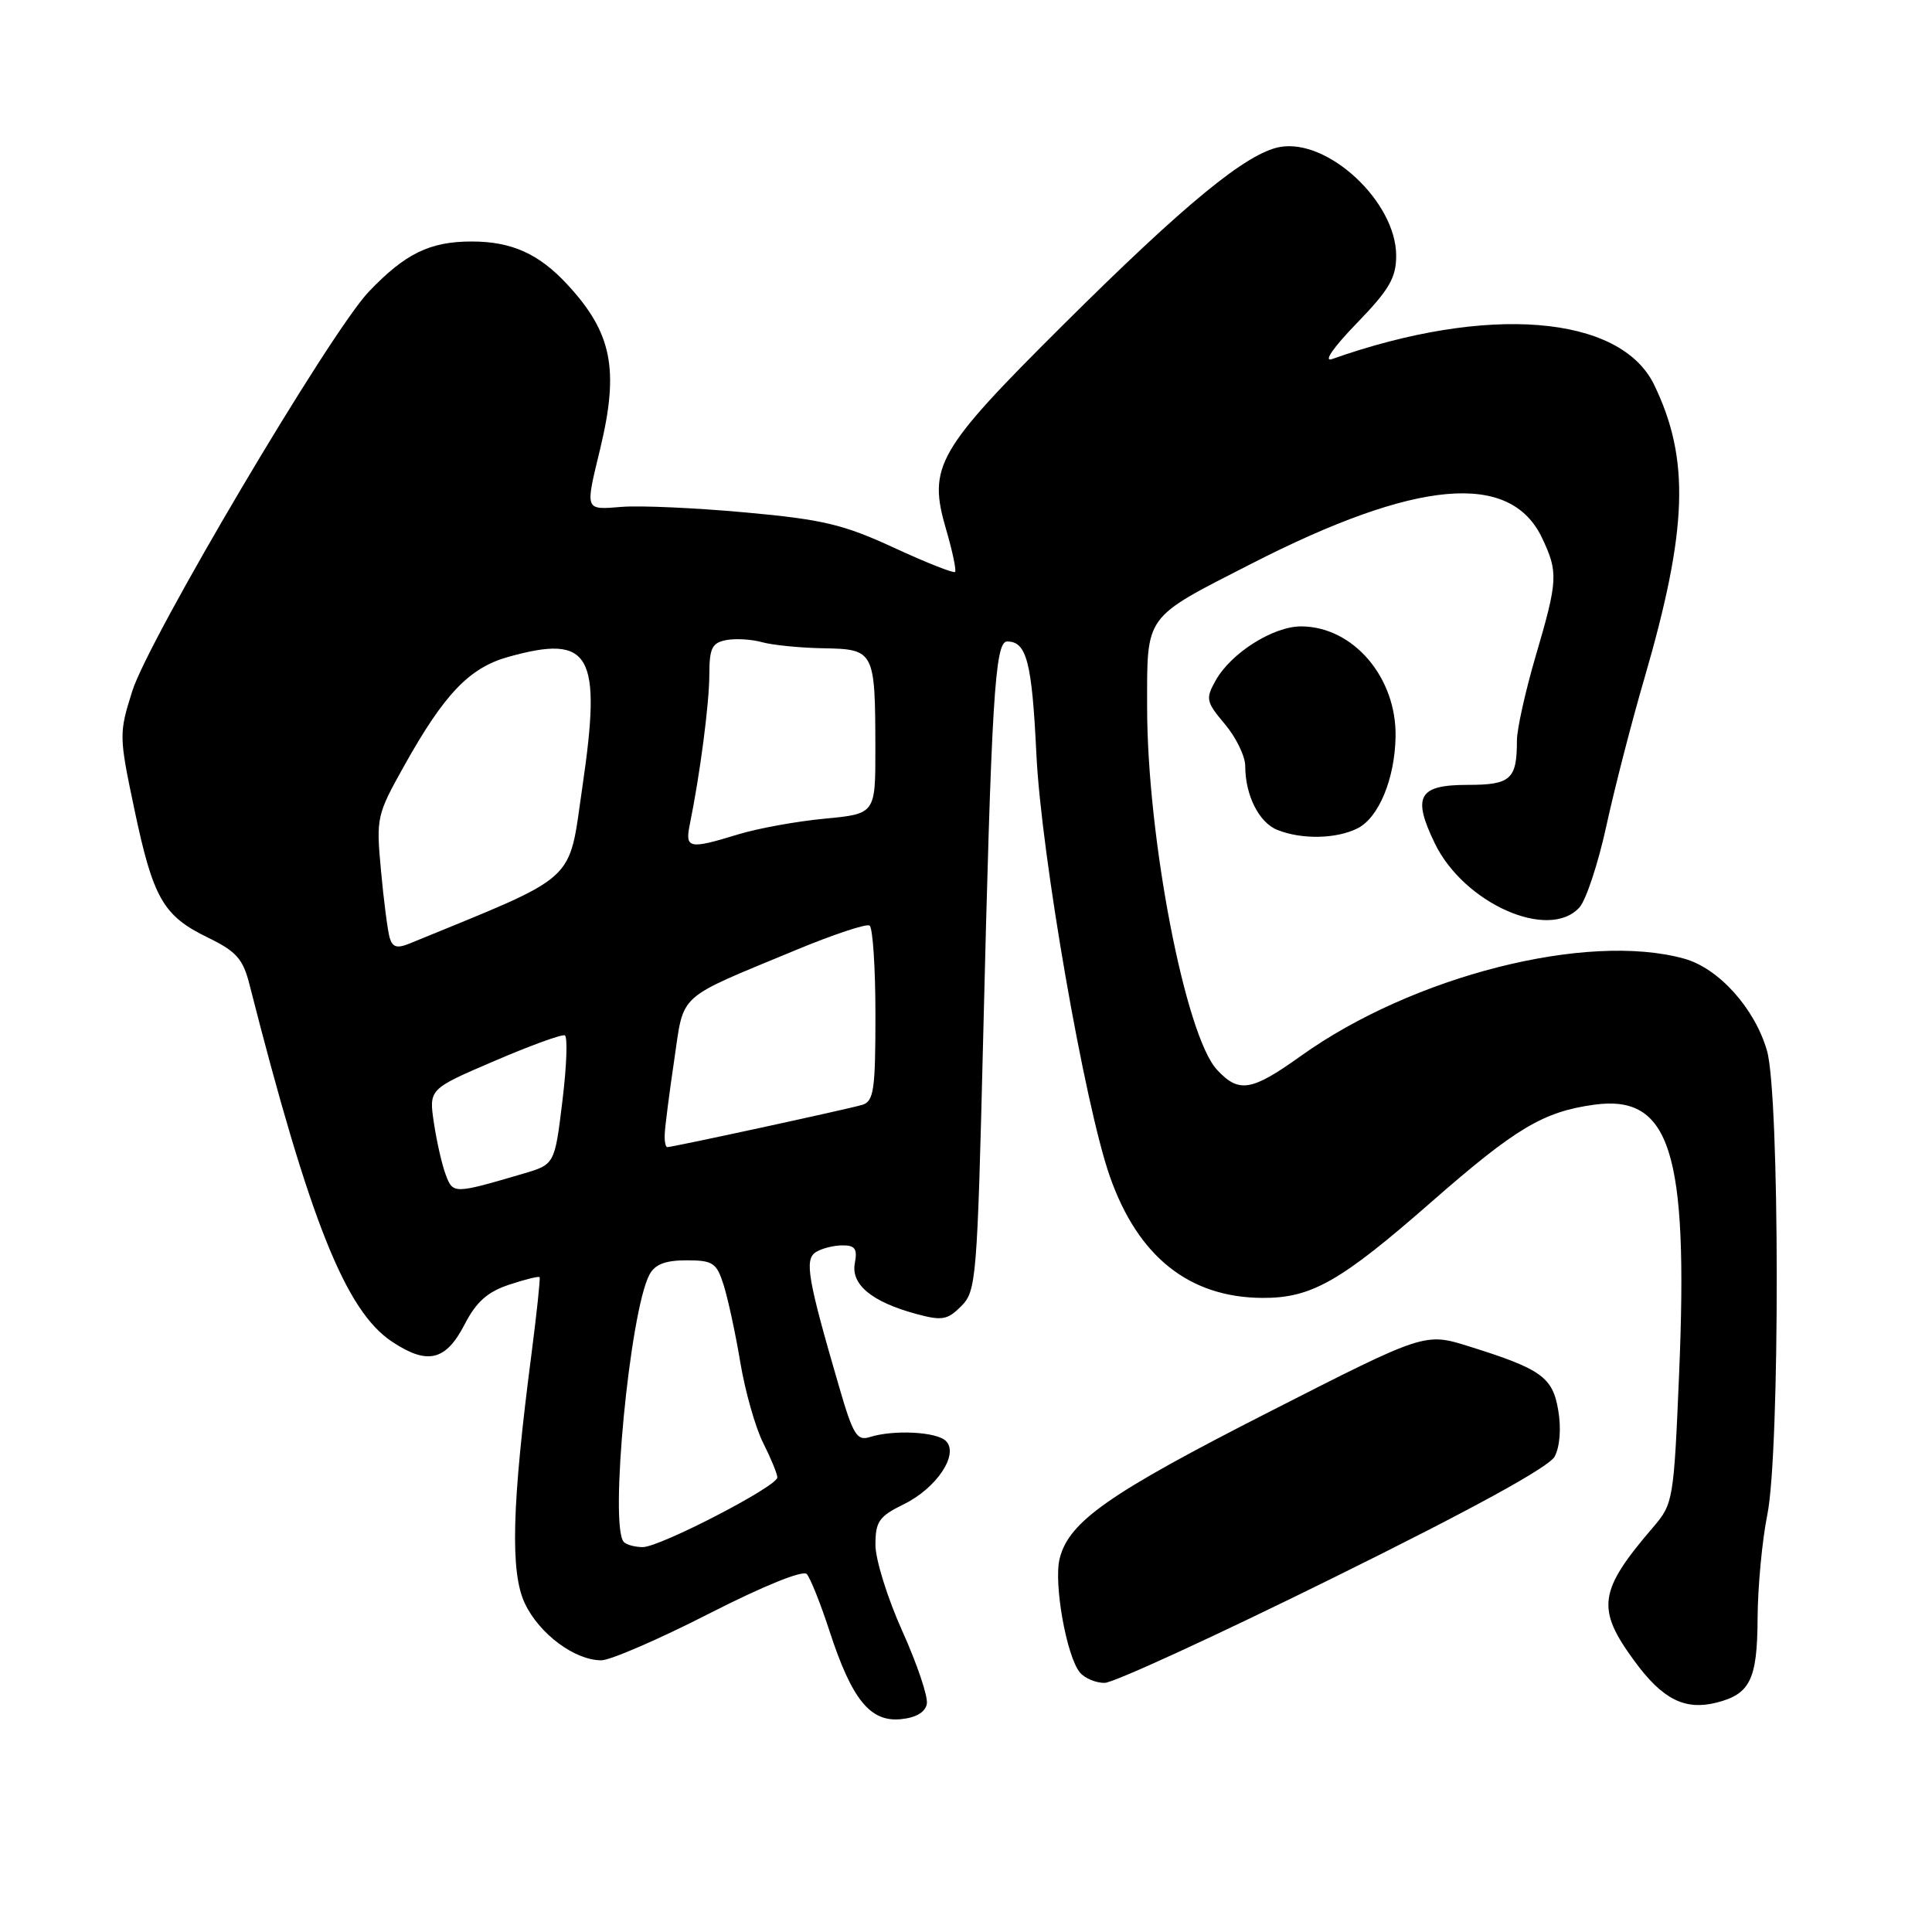 <?xml version="1.0" encoding="UTF-8" standalone="no"?>
<!DOCTYPE svg PUBLIC "-//W3C//DTD SVG 1.1//EN" "http://www.w3.org/Graphics/SVG/1.1/DTD/svg11.dtd" >
<svg xmlns="http://www.w3.org/2000/svg" xmlns:xlink="http://www.w3.org/1999/xlink" version="1.1" viewBox="0 0 256 256">
 <g >
 <path fill="currentColor"
d=" M 122.81 225.78 C 122.99 224.83 121.53 220.50 119.57 216.15 C 117.61 211.80 116.00 206.65 116.00 204.71 C 116.00 201.61 116.47 200.93 119.74 199.33 C 124.11 197.19 127.10 192.70 125.34 190.94 C 124.11 189.71 118.41 189.42 115.25 190.42 C 113.55 190.96 113.03 190.11 111.19 183.77 C 107.01 169.43 106.57 166.88 108.11 165.91 C 108.87 165.43 110.45 165.02 111.61 165.02 C 113.30 165.00 113.63 165.48 113.27 167.38 C 112.73 170.20 115.52 172.51 121.39 174.10 C 124.82 175.03 125.54 174.91 127.37 173.07 C 129.36 171.08 129.49 169.53 130.27 137.74 C 131.37 92.56 131.83 85.00 133.45 85.00 C 136.04 85.00 136.74 87.70 137.33 100.00 C 137.98 113.35 143.72 146.35 147.05 155.85 C 150.78 166.52 157.58 171.93 167.29 171.98 C 173.77 172.01 177.62 169.82 189.74 159.20 C 200.85 149.48 204.49 147.31 211.23 146.38 C 221.30 145.00 223.72 152.59 222.50 181.81 C 221.79 198.78 221.71 199.26 219.07 202.34 C 211.79 210.82 211.47 213.15 216.59 220.12 C 220.29 225.17 223.24 226.66 227.43 225.61 C 231.90 224.48 232.85 222.56 232.89 214.46 C 232.91 210.30 233.49 204.11 234.18 200.70 C 235.87 192.34 235.83 145.16 234.14 139.24 C 232.53 133.63 227.75 128.30 223.17 127.03 C 210.28 123.45 187.18 129.32 172.37 139.92 C 165.83 144.60 164.16 144.88 161.26 141.75 C 157.06 137.23 152.00 110.96 152.00 93.71 C 152.00 81.33 151.50 82.01 165.77 74.72 C 187.67 63.51 200.12 62.40 204.33 71.28 C 206.49 75.84 206.44 76.87 203.48 86.95 C 202.12 91.60 201.00 96.62 201.00 98.12 C 201.00 103.26 200.19 104.00 194.50 104.00 C 187.95 104.00 187.10 105.51 190.12 111.75 C 193.98 119.72 205.24 124.71 209.28 120.24 C 210.16 119.27 211.77 114.41 212.85 109.44 C 213.93 104.48 216.19 95.71 217.87 89.96 C 223.64 70.13 223.95 60.85 219.19 51.00 C 214.71 41.72 197.07 40.30 176.50 47.58 C 175.32 47.99 176.66 46.05 179.75 42.86 C 184.09 38.38 185.00 36.82 185.00 33.87 C 185.00 26.75 175.96 18.32 169.58 19.48 C 165.18 20.29 157.05 26.96 140.91 43.01 C 124.10 59.73 122.91 61.80 125.38 70.21 C 126.22 73.08 126.74 75.59 126.55 75.79 C 126.35 75.98 122.70 74.54 118.44 72.57 C 111.78 69.49 109.01 68.83 98.77 67.90 C 92.21 67.30 84.86 66.97 82.43 67.16 C 77.44 67.56 77.52 67.77 79.52 59.50 C 82.07 48.93 81.10 44.08 75.14 37.66 C 71.38 33.61 67.78 32.00 62.50 32.00 C 56.95 32.00 53.68 33.60 48.85 38.67 C 43.75 44.03 19.70 84.65 17.52 91.59 C 15.76 97.18 15.76 97.53 17.81 107.26 C 20.29 119.04 21.62 121.36 27.56 124.24 C 31.32 126.07 32.20 127.06 33.06 130.46 C 41.05 161.82 45.80 173.71 51.96 177.79 C 56.65 180.90 59.07 180.32 61.56 175.50 C 63.10 172.51 64.59 171.18 67.46 170.23 C 69.56 169.53 71.38 169.08 71.50 169.23 C 71.61 169.38 71.13 173.94 70.43 179.36 C 67.82 199.41 67.58 208.32 69.55 212.47 C 71.47 216.51 76.15 219.99 79.67 220.00 C 80.86 220.00 87.29 217.22 93.94 213.82 C 101.16 210.14 106.39 208.02 106.90 208.57 C 107.37 209.08 108.74 212.51 109.94 216.20 C 112.88 225.20 115.31 228.20 119.36 227.80 C 121.37 227.61 122.60 226.88 122.81 225.78 Z  M 176.68 209.06 C 195.07 199.98 205.25 194.40 206.00 193.00 C 206.69 191.71 206.88 189.26 206.48 186.90 C 205.74 182.47 204.26 181.41 194.65 178.40 C 188.80 176.57 188.80 176.57 168.26 187.04 C 146.92 197.91 141.64 201.60 140.41 206.52 C 139.59 209.77 141.32 219.47 143.09 221.61 C 143.73 222.38 145.20 223.00 146.37 222.99 C 147.54 222.99 161.18 216.72 176.68 209.06 Z  M 179.92 109.74 C 182.70 108.31 184.81 103.21 184.92 97.65 C 185.08 89.77 179.30 83.01 172.40 83.00 C 168.70 83.00 163.13 86.52 161.09 90.15 C 159.72 92.59 159.80 92.98 162.31 95.96 C 163.79 97.72 165.00 100.21 165.00 101.51 C 165.00 105.37 166.82 108.99 169.24 109.96 C 172.48 111.27 177.11 111.17 179.92 109.74 Z  M 82.67 204.33 C 80.71 202.38 83.45 173.77 86.06 168.89 C 86.78 167.53 88.17 167.00 90.96 167.00 C 94.46 167.00 94.95 167.32 95.88 170.25 C 96.45 172.04 97.45 176.65 98.09 180.50 C 98.73 184.35 100.10 189.17 101.13 191.21 C 102.16 193.25 103.00 195.30 103.00 195.77 C 103.00 196.95 87.45 205.00 85.17 205.00 C 84.16 205.00 83.03 204.70 82.67 204.33 Z  M 59.07 155.68 C 58.57 154.38 57.87 151.29 57.50 148.82 C 56.82 144.31 56.82 144.31 65.48 140.60 C 70.24 138.55 74.45 137.02 74.84 137.19 C 75.23 137.36 75.09 141.28 74.52 145.90 C 73.50 154.29 73.50 154.29 69.32 155.52 C 60.13 158.22 60.03 158.22 59.07 155.68 Z  M 88.08 150.25 C 88.12 149.29 88.68 144.90 89.33 140.51 C 90.68 131.42 89.46 132.53 105.47 125.88 C 110.41 123.83 114.79 122.37 115.22 122.64 C 115.65 122.90 116.00 128.24 116.00 134.49 C 116.00 144.45 115.78 145.93 114.25 146.40 C 112.42 146.95 89.15 152.00 88.42 152.00 C 88.19 152.00 88.03 151.21 88.08 150.25 Z  M 51.62 124.21 C 51.36 123.27 50.84 119.27 50.48 115.33 C 49.83 108.35 49.91 107.98 53.59 101.41 C 58.87 91.96 62.19 88.49 67.32 87.05 C 78.29 83.98 79.77 86.58 77.16 104.33 C 75.27 117.22 76.92 115.73 54.30 125.01 C 52.59 125.71 52.00 125.53 51.62 124.21 Z  M 91.40 109.25 C 92.76 102.59 93.99 93.17 93.99 89.37 C 94.00 85.87 94.35 85.17 96.25 84.81 C 97.49 84.58 99.62 84.71 101.00 85.10 C 102.38 85.48 106.04 85.85 109.13 85.90 C 115.86 86.02 115.97 86.23 115.99 99.17 C 116.00 107.84 116.00 107.84 109.25 108.48 C 105.54 108.83 100.39 109.77 97.81 110.56 C 91.29 112.56 90.75 112.45 91.40 109.25 Z "/>
</g>
</svg>